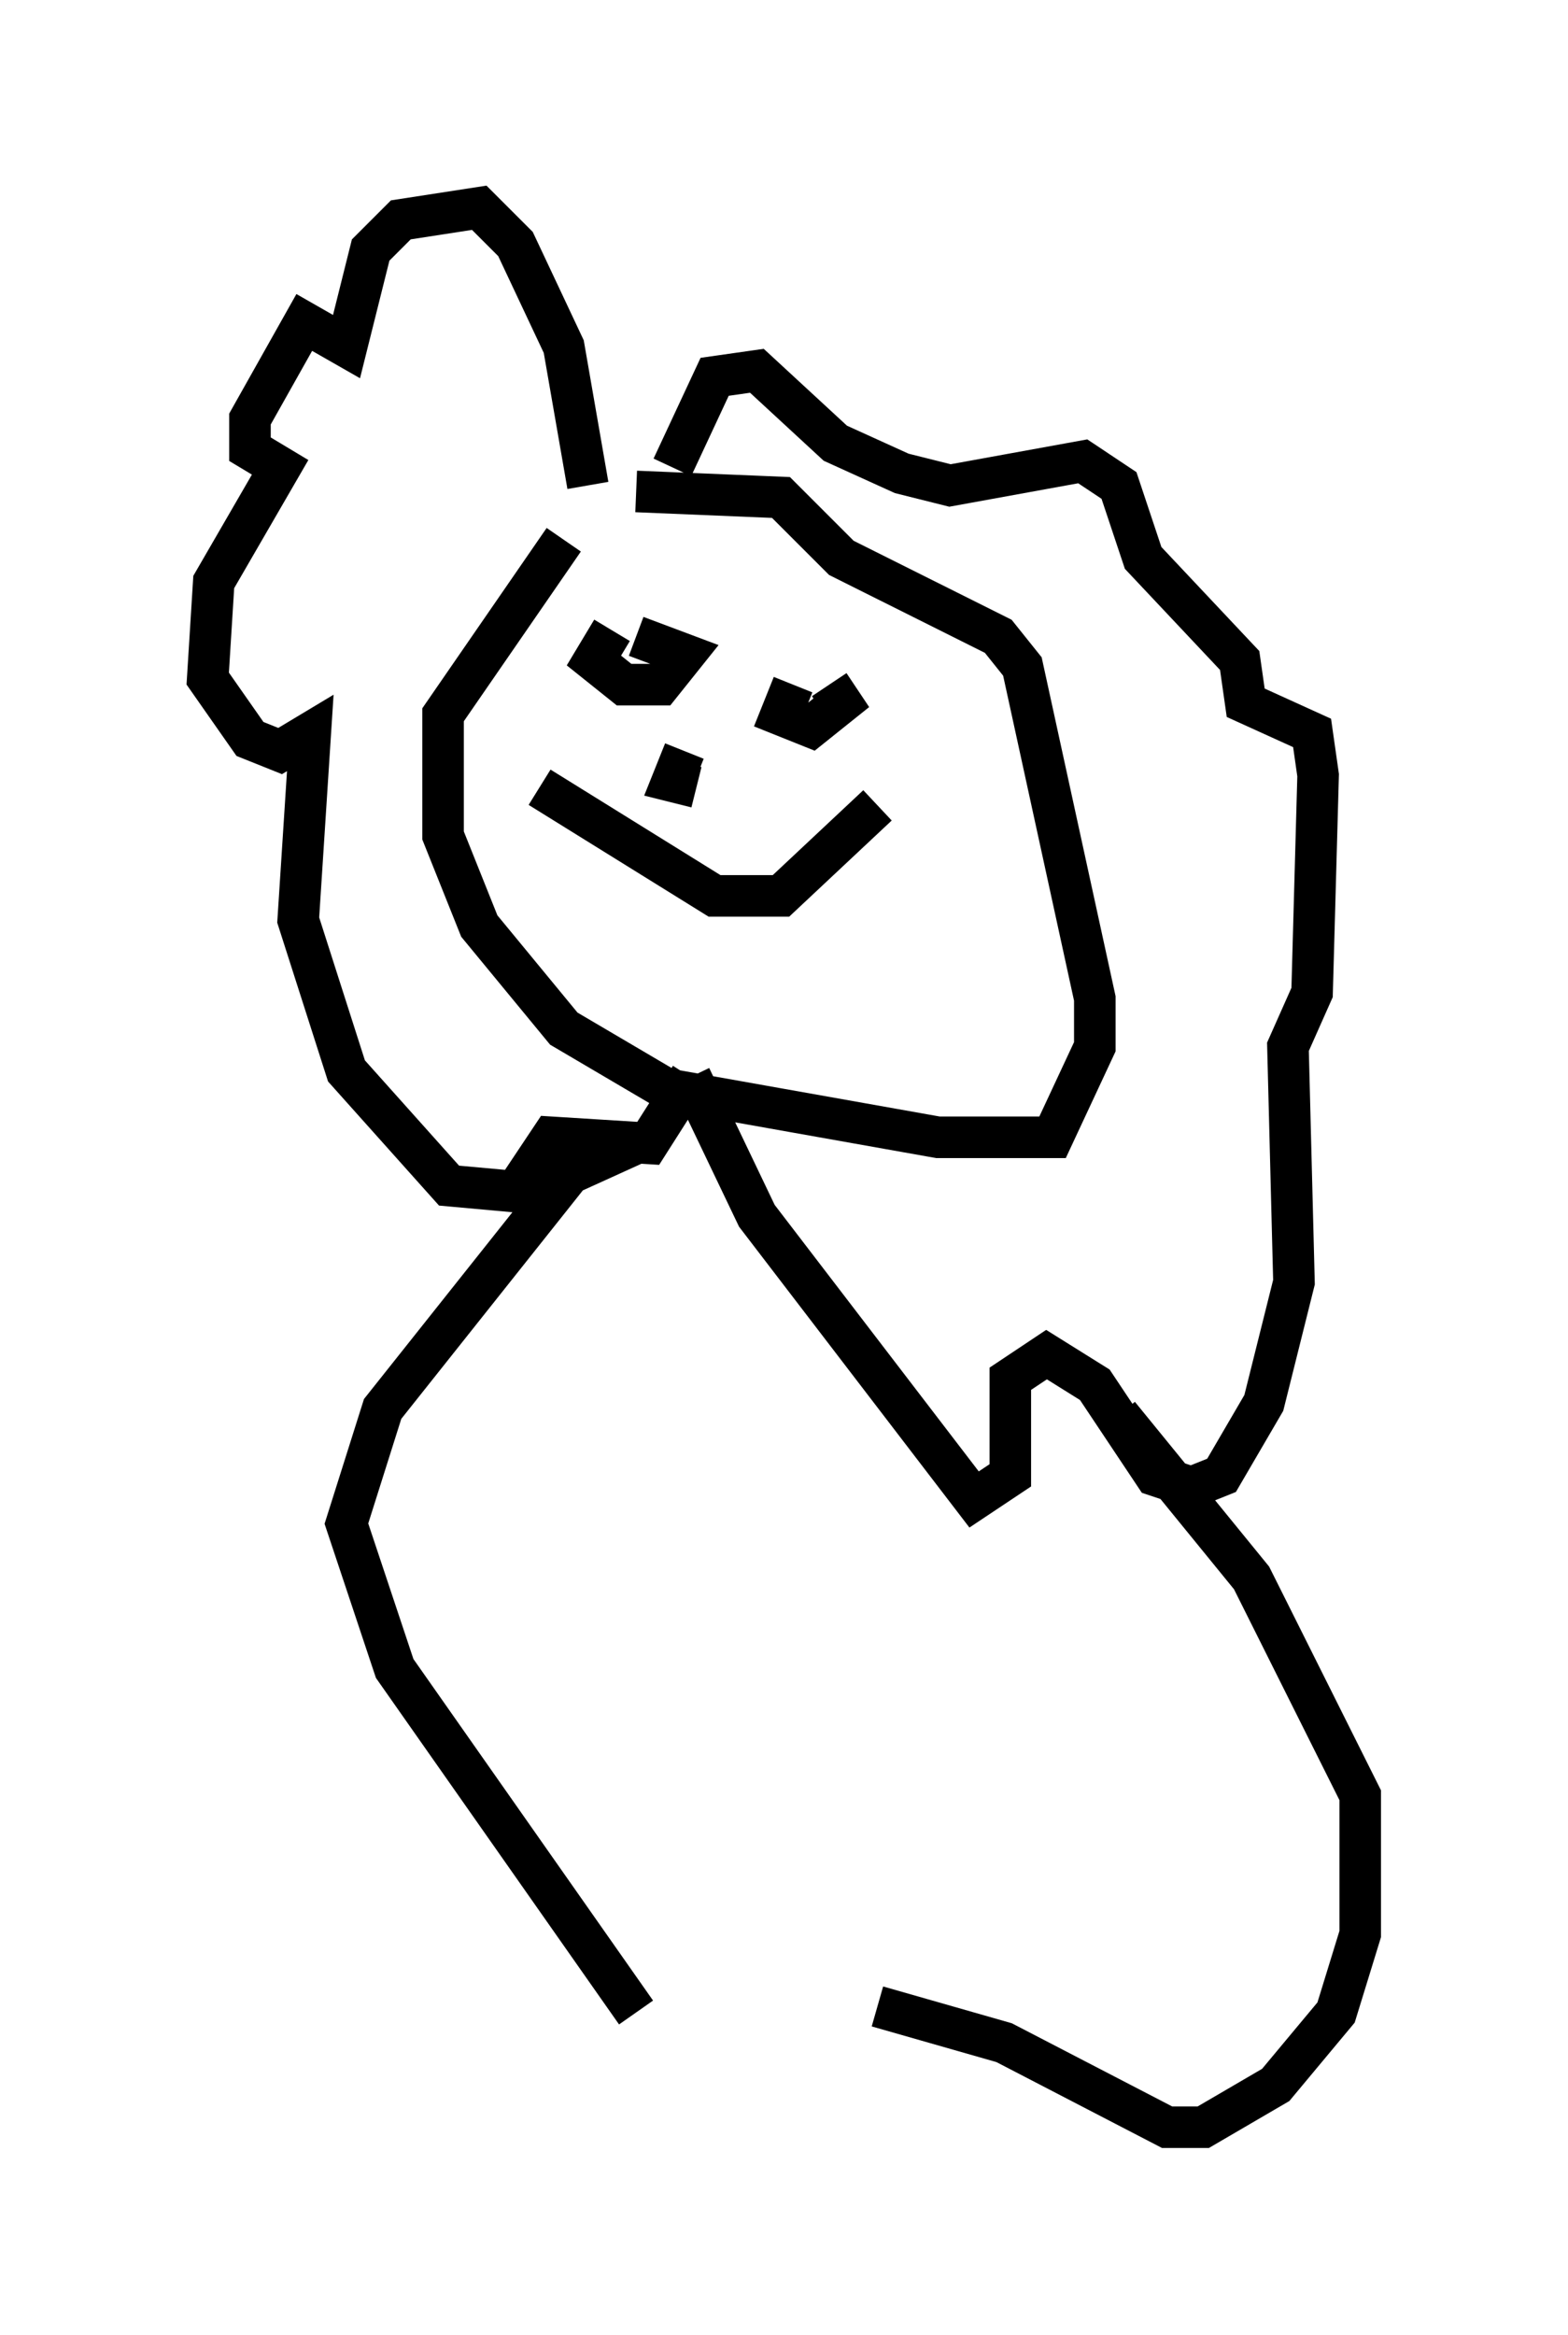 <?xml version="1.0" encoding="utf-8" ?>
<svg baseProfile="full" height="56.19" version="1.1" width="37.743" xmlns="http://www.w3.org/2000/svg" xmlns:ev="http://www.w3.org/2001/xml-events" xmlns:xlink="http://www.w3.org/1999/xlink"><defs /><rect fill="white" height="56.19" width="37.743" x="0" y="0" /><path d="M15.894, 11.246 m-2.324, 1.743 l-2.905, 4.212 0.0, 2.905 l0.872, 2.179 2.034, 2.469 l2.469, 1.453 6.536, 1.162 l2.76, 0.0 1.017, -2.179 l0.0, -1.162 -1.743, -7.989 l-0.581, -0.726 -3.777, -1.888 l-1.453, -1.453 -3.486, -0.145 m-1.162, -0.145 l-0.581, -3.341 -1.162, -2.469 l-0.872, -0.872 -1.888, 0.291 l-0.726, 0.726 -0.581, 2.324 l-1.017, -0.581 -1.307, 2.324 l0.0, 0.726 0.726, 0.436 l-1.598, 2.76 -0.145, 2.324 l1.017, 1.453 0.726, 0.291 l0.726, -0.436 -0.291, 4.503 l1.162, 3.631 2.469, 2.76 l1.598, 0.145 0.872, -1.307 l2.324, 0.145 1.017, -1.598 m0.0, 0.0 l0.0, 0.0 m0.0, 0.0 l1.598, 3.341 5.229, 6.827 l0.872, -0.581 0.0, -2.324 l0.872, -0.581 1.162, 0.726 l1.453, 2.179 0.872, 0.291 l0.726, -0.291 1.017, -1.743 l0.726, -2.905 -0.145, -5.665 l0.581, -1.307 0.145, -5.229 l-0.145, -1.017 -1.598, -0.726 l-0.145, -1.017 -2.324, -2.469 l-0.581, -1.743 -0.872, -0.581 l-3.196, 0.581 -1.162, -0.291 l-1.598, -0.726 -1.888, -1.743 l-1.017, 0.145 -1.017, 2.179 m-1.453, 3.922 l-0.436, 0.726 0.726, 0.581 l0.872, 0.0 0.581, -0.726 l-1.162, -0.436 m3.777, 1.162 l-0.291, 0.726 0.726, 0.291 l0.726, -0.581 -0.291, -0.436 m-3.486, 2.905 l0.0, 0.0 m-3.486, -0.436 l4.212, 2.615 1.598, 0.0 l2.324, -2.179 m-4.648, -1.307 l-0.291, 0.726 0.581, 0.145 m-1.453, 8.57 l-1.598, 0.726 -4.503, 5.665 l-0.872, 2.76 1.162, 3.486 l5.81, 8.279 m11.62, -14.38 l3.196, 3.922 2.615, 5.229 l0.0, 3.341 -0.581, 1.888 l-1.453, 1.743 -1.743, 1.017 l-0.872, 0.0 -3.922, -2.034 l-3.05, -0.872 " fill="none" stroke="black" stroke-width="1" /></svg>